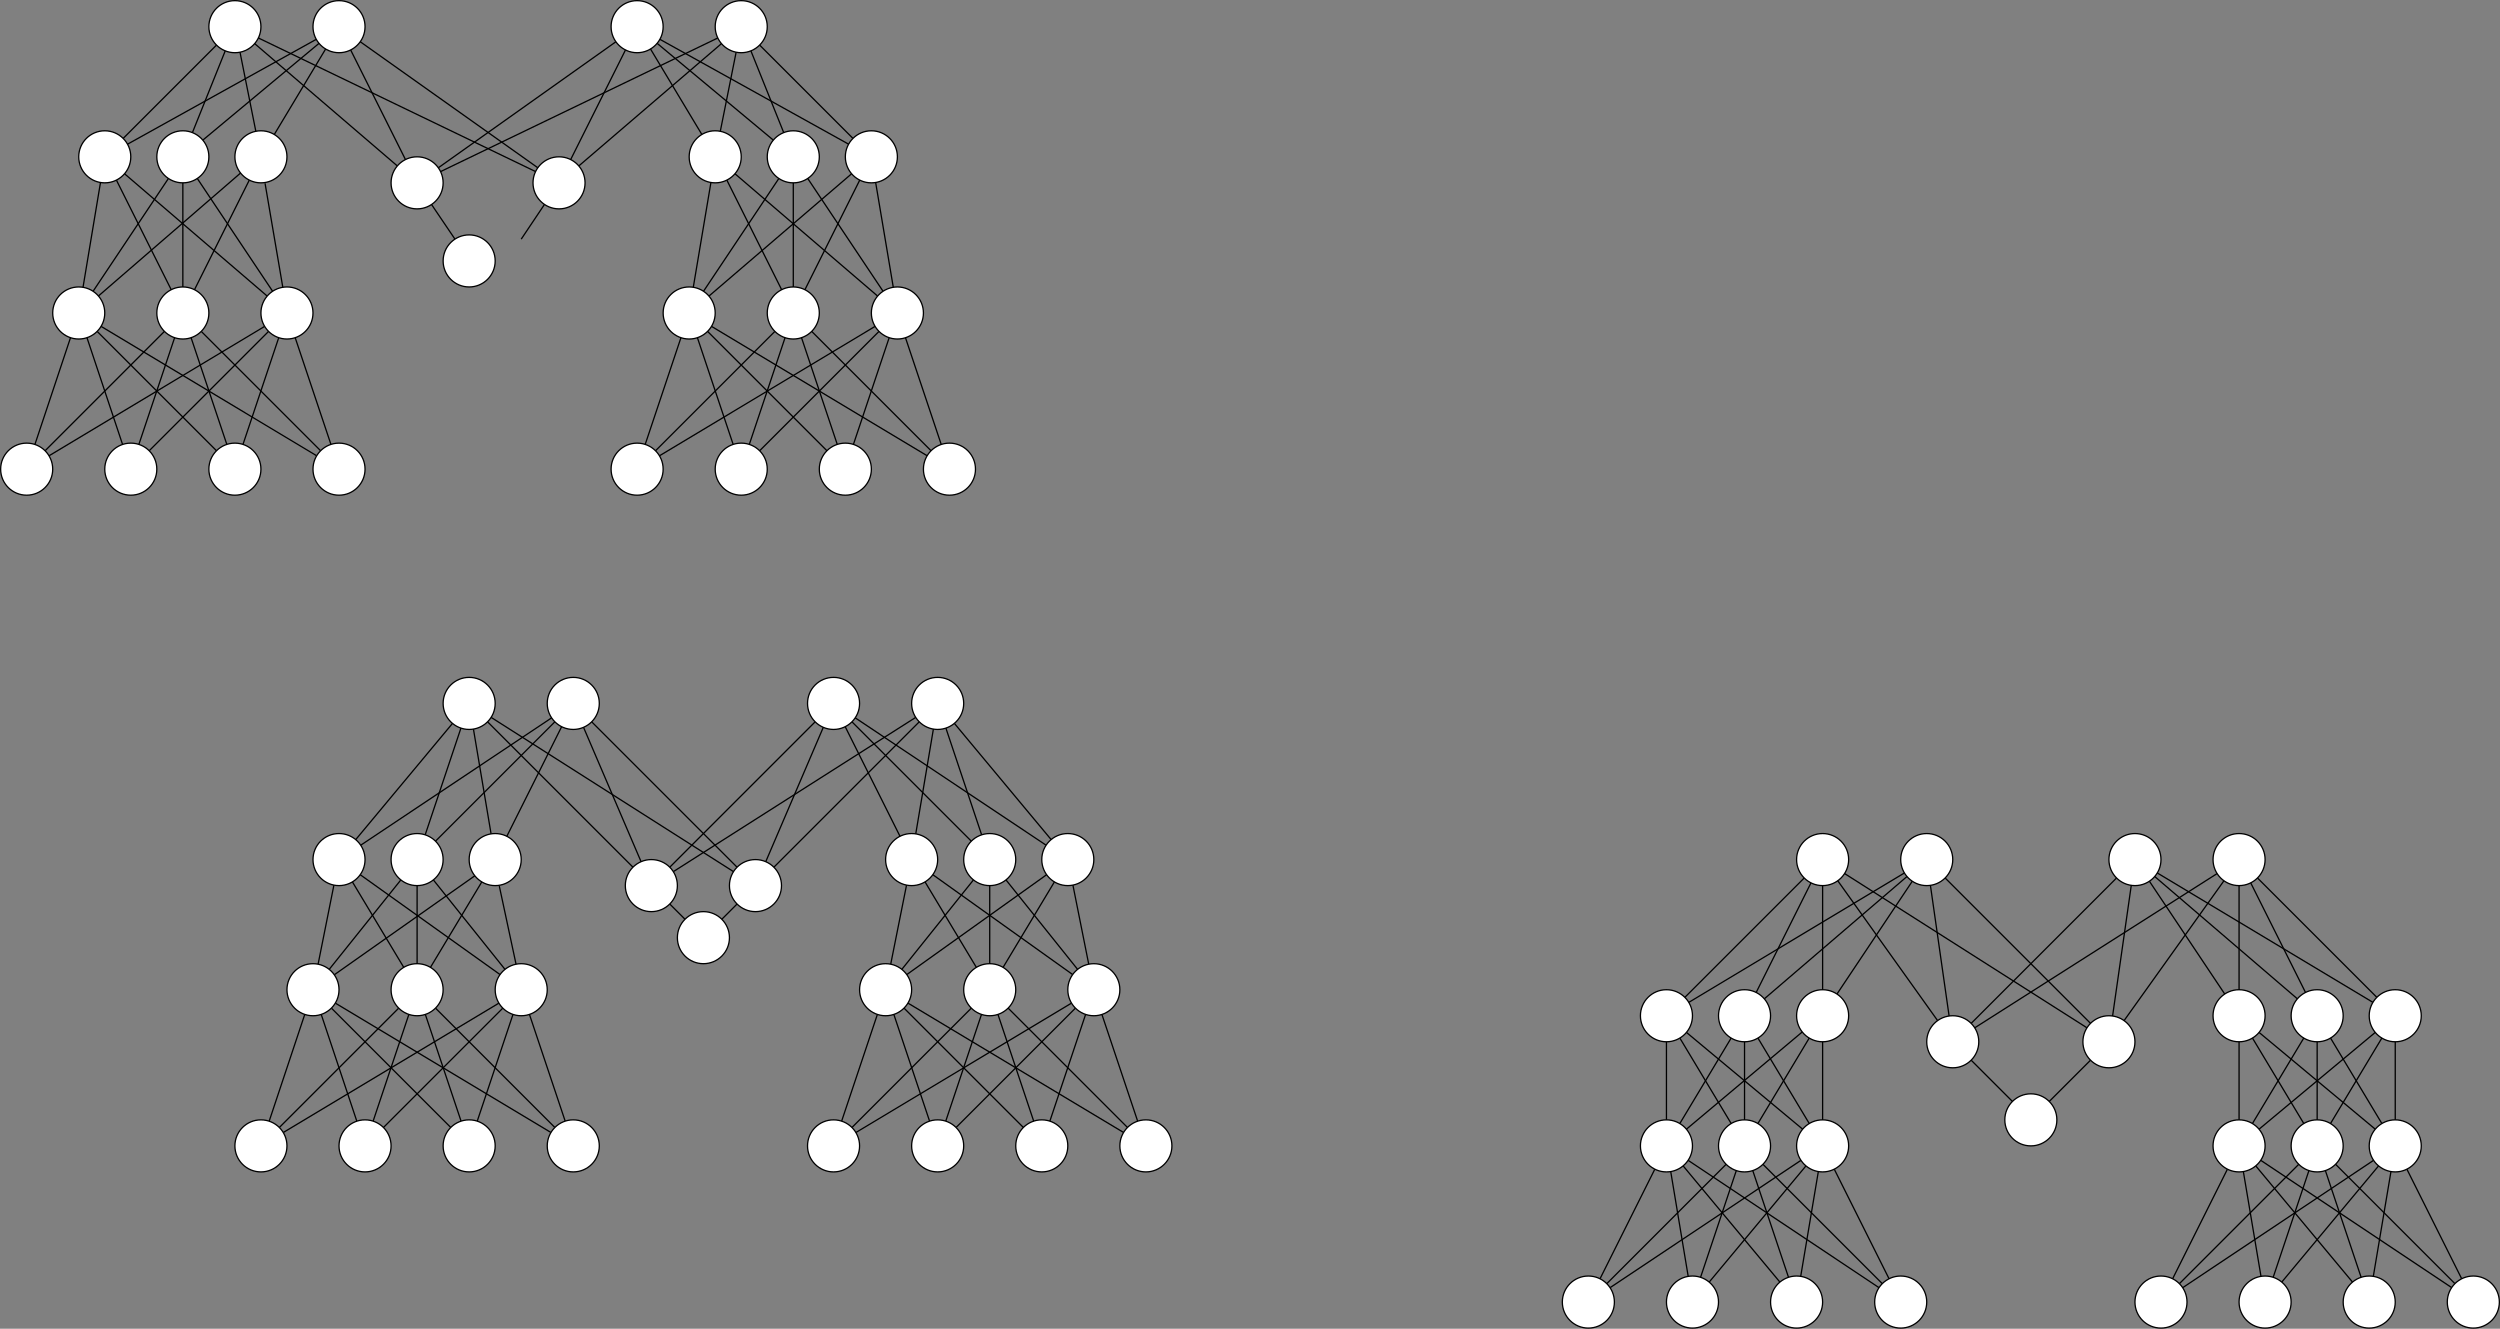 <?xml version="1.0" encoding="UTF-8"?>
<!DOCTYPE svg PUBLIC "-//W3C//DTD SVG 1.1//EN" "http://www.w3.org/Graphics/SVG/1.1/DTD/svg11.dtd">
<svg xmlns="http://www.w3.org/2000/svg" xmlns:xlink="http://www.w3.org/1999/xlink" version="1.1" width="1921px" height="1021px" viewBox="-0.5 -0.5 1921 1021" content="&lt;mxfile host=&quot;app.diagrams.net&quot; modified=&quot;2021-03-25T16:54:18.921Z&quot; agent=&quot;5.0 (X11; Linux x86_64) AppleWebKit/537.36 (KHTML, like Gecko) Chrome/89.0.439.90 Safari/537.36&quot; etag=&quot;Gfo3B7pYYaRAMUwskRal&quot; version=&quot;14.5.0&quot; type=&quot;github&quot;&gt;&lt;diagram id=&quot;R4A51FsJIPEPxxZOtgQd&quot; name=&quot;Page-1&quot;&gt;7V1dcxu5Efw1fhRrFwvsx2Ns352TyqWccip3fkopEm3xThZ9NG1L+fWhTgRFzq6kMRaLbqLsF2tXFJecnhnMNGYGz6oXH65/Wp1+vPh5eT6/fGaK8+tn1ctnxpRFZzb/3d652d5xrri78361ON/eu7/xZvG/uf/T7d3Pi/P5p4MXrpfLy/Xi4+HNs+XV1fxsfXDvdLVafj182bvl5eFTP56+n/duvDk7vezf/WVxvr7Y3q2L4v4Xr+aL9xfbR3f+Fx9O/Yu3Nz5dnJ4vv+7dqn54Vr1YLZfru58+XL+YX95Kz8vl7u9+fOC3uw+2ml+tNX/w7uz1zerHf81///tN+eXm7OWX9e+rE3f3Ll9OLz9vv/D2w65vvAQ277IR9ubi+deLxXr+5uPp2e1vvm4A39y7WH+43FyVmx9PP328Q+Dd4nq+eejz/ifcfugv89V6fr13a/uJf5ovP8zXq5vNS7a/rexWelv9sV6aX+/B8C+52IPB3zvdwv9+9873Etr8sBXSNwisVgjs6vwvt5q3ubpaXs0PhTS/Xqx/3fxczNz26u3B1cvbL174i5u9i9fz1WLzHear7b0Hpftp+Xl1Nn/kO5hqa0inq/fz9SMvrLZSnJ8fGEkfrT003AAa/t5qfnm6Xnw5NK0hiLZPeL1cbL7bvTJ0h8qwM0L/FnfffPtX+6Yg3sgKrdo5Jf9Gd5LpvdGfGrP72uFK1IxUohHQGyX0ZUsFvW0iQe8MFvoWB32hhb6jgn6H0Fjod38Igr7DQe8jp2ODXiBW16FWb5/QoYmh99EsAnvtYk/m8U0dCXsZQjrn0mLvg15m7LnsPh72pXijMrHdm5HYbyBf3ezlC7eXbw8v7zOGP69u9q8i5gzawJEtZ5CeP1iVZPKRWpUqnBtRJw1cbiQf7C0Oe3XWwBU+WBMJ+17mmRp7DUUHxp7M5+eD/Vi2cQT22pSRDPt4KaOkHVJjDyQJ1XQBl8/PB3sNS8i0LePQ2zKlhlxDSkyuSXCJ+efTSqxqhRFatMQ0RA5UxyRtApeYIZdYJVcMuMQ0WT5SYkbG1nCJjc2NaSg2H0k/HXJv35Ek7DLCUTuJtZpmqQ7fyHZpwy6DS7V9xHds2Fd1JOxtCcYel2qrsXffoZ8Eelym7dOWI4O+Vz8VDH0Hhh5XjqOGnszj54M9rh5HHelxmX02gZ5/PG+WJddWNFtUsXMfUjfhheKVIZeYLdgkNrbCYT+Tb7r9XL6cFUWbNpvXr++GyslLEjHYyTtwWF9FJIbK4kCdillblmnVSU8OcamTZFjDYwYHVqdjIIfIsI8VL1p0vKghh5j2ynZWB1vLNZwK014ZXmI4KsIH90/7l4bLv4i9KBu8tog6ryq1f8FREe5IoZfpXqylJTX0/nMjzN4cJ/aSgQzHvgNjj+sM0rv8mgr7bFy+Nfwunwz6bFw+rpNH7/K5sM/H5WtIqeC86Hyx2txYLK829zYSuQUmRq4kZybspI/KleykY2smkqIcP4CXIq7kxR7pGiQ7DHYbmWM7DHbbV6n8EK7mxbvAo8NecmxNIPa1jD9MYuxxTJMee7KUU4YNodjLQSTJsccxTXqf/x37SbD38qDl5BspIDQn79irXmq2XQxnyCXWsNUJOfaOn0Zmf3CJTZpDR5BYyza01LGPeZVWCa93dOwd2C1bH159bGslXmKatRIci/sIiCQWf5BD++YcXPAvqXngGrcH4LRDAb2IWLCPtf/TgPd/atw0L73dk2Gfjd3jqkh9anZs2EtWINzuwXt/NW6/xWl5V7L1vo1l9y3a7nH7Lf6bP429pcK+xwZKujTU7o0kcKfGHrffovf5XHafj88HVvaq43wu7LOJ872bQWDfaLGvuLCP1XzYgJsPG1xpr1PneNzrfTj24MESjTkCuzdU2Euf74JjPdkpmDjWa4C8nhp7LrvPx+fjeD29z+da7/Px+UBerz5O7GUZZA8yNaf7VMIwNfZAXk+NPdd6L3evg+2+bcB2D+T11Nhzrff5YA/k9dTrPZfd57Pe43g9X2jzNPZcddR1rFN5avCpPD7cQGCv3svhmhzZxDqZpQGfzNICeT31mGiuvilZ2xmMfVuBsTc47NWxXkeNvQvtl5TY28T9ki2O19Ov91w+P5/1Hsfr6bHn8vn5YI/j9fSxHlecn0+sB+T11LEeGfbZxHpAXk+NPdd6nw/2QF5PfR4MF/at7K0Kxb4rwdhreD22yUJOSH+XHKE62zwZC7CgVmtBlsuCJIa7SUPfHDHLKgiX1oI6HEOmx55rRywf7A0Me/VkIbJqZxdrukz9VLvE1NjjGDI99gUV9pLcCMZejuiYEPv56tVvVy/+8frd1+6ffyxXJ9Wr+mr8ej+/Xqy3B/dsr94eXN2fsXJ7cbN3Ee+EFX3szZVz120z86McfdRszKwwgX7EdbOuq4valKWtrG9Wvt+wnxXF5m5ZFYVxpUvqY9yk0fmDqqOPxDu288Qd+zkcki1MOfll2JeNjV9pzhPXE8hcmwd9AnmEN2vMzFUPerMW6s3YTxWSrA58KlOtiTOYJhim9P9//cfrxv1n3bxrf7v+28nvvzx/8+/iRJOQIQVWPniKOEpiow+hTBvKDqM+4PmHX8gVypbyKPhGJjJav1/K873q6RrBBiWbpGZg8MlDB48Ov5CLAS3loN1w8OWk3dTgJykaGMZ0oAlw+IVcMV/pmljg92pPEoOfpGpgGNOBnePjAF9A1sjqPr3l10+o0cTgJykbGLfms7l9eXJ7OPgylqybyRK6QckmqRsYCT6Z5UcEX1SNNLLUeGLwxzYEIWijcfEjW/IgzT9cl3ppSGJd8o+nzh7IPElG6CepoBiZPpAFEfKAwBHoyyw0NfqGH302z58R+kmqKMZlj2zoR8weJQmRGn0ga6jmDsg8f0bos5/S0k+w0Zs1JfsWamklGwkXGXtFSGnF/n9To0XGfhhQaSWNAhcZe6VWWcl1Ay0y/3l4RWZkmA0X2THWaj0aUz8dfG99EUv4VcXq9i2rdO2+w5IFJt4D47yOA/1YPZ+lTdf0OSxZYOKtRv87+BOBD8y7Byb7HAP4vfqqYPBdupbfYcECq3XU4JP5/YzQx5Xr6GM+LvAzCvnouZCerNH0kaHnQqTI4BXlhp4LkSQlXGQ+HgSuySzeVlJ7I6JsOXx5uhmKw6BGZGvKojvka9qyZGVsuEZy9ojPEct3uuF8wwplcF5CnbOToS83V0a4E3DwVmkYG6pldXcNW1Y1PAdUZE4e+AsXGY4dMNqSDA8ri4+pZKARvsKIciyX2scA2YEjBV8uMOHgywUmOfjAZh5tFTYd+rKdOxoxmBx9YDeP2vFzneiWk+Mf286TwPGTgZ+P4/daTO342dDPxvFbDU3FNgK4Vwbt0LVZ1hyjGOUUTbwYcXUpHsGj80XSFnpjcINbAqyczDu1L8IVpng3eHTo15JCCj1XuKxFHDLhwcLDEOC4Jz36ZAmojB7C0e9N1U+NPo570nv+7+hPhT59aYqcdQin6i19aUotlQouMvrSlJatmse7Kl6RPXjINkxkk2bUUbSMbQqpP7edWGRslYmOvh6gZeufc/T1ADVbY6sD5mTaqNySdQvIiZzh3LA8MSU1N6wa2T4N+h6Mp9EnG8/SO+EhGH15IGxy9HEFAXrbJ0M/I9vHFQT4NO3o0G+i7Qq24F1B1dFDE3l+LRfLtu630Wy/Bdu+6uCRiWxf22dAdrBhz/Z7DGqw7VeS1Z0a/bGNKyk8P5nt5+P5a4Pz/OqYnw39bGL+Gld/MXSc8aNqwoK+JG3Ce4wa8GAQf14cwva1GR/7uh+OvvT8ydHHcX1q2/cBAg36D20LjPf8qaM+HNen9/xktp+R58dxfXrPT7buZ+T5cVxfp2V72NCX1ZI9zPS2/1T2MDX6OK5PjT7bui/3tkfYfoe1fU81MqPPtu5nhD6O61Ov+2y2n8+63xgc+laJfkuGvmyZCj+AowYfvtPguL5OHfMbLvQbEwv9Bnz8SgPk+iol+h3bui+P6ghGv3Vg9HFcnzrqa8l2eXolwMF9lhL9OnGfZQOs69Ou+2yeP6N1H8j1adFn8/wZoQ/k+rRRH1vMn1HUB6zr00Z9bOjnE/X5D86MPtu6nxH6OK6v1Y54o0NfNmQFo99VYPSNAn26AUVO7rCjW8hbYIGcNnyyZEb0IIjfHjwLI9oNLEplRDjSTI8+WeqUEfpHMKCIrTS6jjaipjdNJPGImhY4oEiNPllDnCQ7wtHvjd9Jjf5Y0mx+vVjfHebitldvD67uj3G5vbjZu4h3iIs6DGdLwZuimfkBYT5+tmZWmFBf0nSzrquL2pSlrayve7/f0J8Vxebu7eFaxvnDT1JpGv1cp07SYegpFa2G1aIaUgQfH+Md8fGfJa5mldn2FPqs8hiP1pmZqx7yaE2B9GidhniiGoiFN0/DLjJZBZdyEfj1+frFDxfr5zd/fL5cFua/L3989fUkgZL1xDMgxIclJgR2UibksgYlptGxlCGtcMxPLgfDajDQTDT87Wuk9zciLw7llY3QqulY5UEhxmFD4wA/kNwMv9BCge/iAC8Pn0kMfBwiNA7wA8fKD7/QIYGXx4eGAi+PWUwMfBwONA7wA7NiGIEXgJWhPcJV/bgGTYx8HP4z7SKP9fVtJOBl6FhNlr8NCjFOvWBi4KEmHw14seM13UyAQSGOLRWchCNKGyxiswRp+MGKJNONxIoUp+owcZoA9SC5IO+fTgG9OlHAZog2FvQdFvo49YZpoQezQrlAb4ig12aJWOjjZYkNFnomSlBNEEAdfjbQa0hBii0Y2B6Vhj1DSsgk3Ph8dKHmlZDoB4Hv4pUJjs4bJzHJhsAllqDCapyfkgsCXGIJCqxGSUzGzWiB+ednSJ0ZdSrVDEOWiEARfjq460B07Z0k3m8zTFn0QPs+I/RtHOhNBYaeKYvWQo/u1s0DeaYk2h0D8rIOKhT5qgQjz1RYo0Ue6+6zgZ6otEYd5GHdfS4xHjvp4ZdVWDrFznFITSQo7mYnOYyhE9nYMoX9pL3p9tP2clYULbrmRb2ct9DlPFIMX4FjeP+4GNpUFgfaVMzasgRrk54GgmqTpFKDQ4QGrE1HSQNhHUmk6NCAo8PKsK/kMvgx6JW80vAnTHtiBCIjIh6Mtm7jDmfY2iJ2nU7Ch8PJUDi1iyGiHgZm3RBi3/N5wQ2ccnVJjj1RX4/RFmeDwZet3MFNnJJyTA4+UW+P3uub714/CvhxRoGn9fpQ7DPy+kQtOXqvjwU/G6/vPVjqWcCjUiY58OBkx7mjUiar4WTYxGhtNytqNkkaHm80NGyT0BvJpoGTMnS2puwaOOnhPLU7Iqp28V+dHH3b228MPYzKykjETHcY1bDEiYgnPfrQ/LMfQISiL0eKpEefiHnSe/7v6EdCn73wxbX9aAlO1Vv2ahhXMEqNvSCmNgOROVxq7J0/riaUmnfItFKrB/waXmqT5tORLRQmJE2qDBVS3yDxmsVeDzCwYuKFxpSYaUNzC21FGCLXgud8dgMuOvWwT6bsTDv6z0LnuLiBKC5UBVxDoAJE5QF6LwBVgey8AFGRgNXuFYK9wEB8HaoCdUWgAkSlAh4i8ligjugFagYvQFQxYLXNB3dYMnmBHsU6xg0YyfxOPQJcw2vQrQRQN5DbSlATNaLoUwKsCmSWEtSGRwWGjrR8RFdgKtDnd0LbkZzra0BqBSAq2HDanJAuFAhVgKFVILUCEFGDeg8A7UbcXwRiOP3UkR8RE6hGHGzyefl8Ih5Q7fPBi35ePp+IBfSlruQKYAf8tkRN7QIUScTUGkBEAuo1ALrqD2yGh7qApsS7ACIKUK0A2CAgLwXwnQIMCqAPArBxf1ZBQEPE/vminicVoIUqgB2ohwo94MP1XUDiMz4aw6MAnZr6eaD4KpEH6G8EhitAfyMwtQIwcX9GqQAdNgboh+7BClD3U4rUCkDE/amDwBZbCjCgAPHwP0ncrtkQUYHqGAC7BGQWAzBRgVoFwC4BmSkAExWoDQKxWUBmQSARE6gOArEKkFkQSMQEqhUAGwPkpQB+64FBAVrt4DisAjQDPV6hCtD0N4RTK8AxDj+q5Nhd9HGnrUlmRk/z5NgUyRazorBd22zim9pVvvVsR3TXs6bqqm6j+51tiqqzYZZjB0opmsSmQ0ShtWrtgOZPPcMN3UOx8lSI1NgTsWfqaUfgptpo824set5NS0Sd6dHHNlP2puSGou/kAMnk6I/lzebXi/X2eKHt1duDq/ujYG4vbvYuJjwIRh19gwmYTQDhM8UdB29mRdnd/2sDFes2sHd1UZuytJX1xdG73f7buKa2ZVUUxpVWPGRqnWOfFdUMEGPoyRct+6iofTYRJqSxFBDvEedqThm7qTDIKUdyaaacbdKwnUurDp5SQ12aDwhorXOf6EFZZzcpPRPDhfXr4ib0+5vL1XK53lfEzbe8+Hl5Pr99xf8B&lt;/diagram&gt;&lt;/mxfile&gt;" resource="https://app.diagrams.net/index.html#Hmikee-AI%2FUdacity%2Fmaster%2FMiKee.svg"><rect x="-0.5" y="-0.5" width="1921" height="1021" fill="#808080" stroke="none"/><defs/><g><ellipse cx="320" cy="660" rx="20" ry="20" fill="#ffffff" stroke="#000000" pointer-events="all"/><path d="M 200 880 L 233.68 778.97" fill="none" stroke="#000000" stroke-miterlimit="10" pointer-events="stroke"/><path d="M 286.21 860.99 L 313.68 778.97" fill="none" stroke="#000000" stroke-miterlimit="10" pointer-events="stroke"/><path d="M 366.21 860.99 L 393.68 778.97" fill="none" stroke="#000000" stroke-miterlimit="10" pointer-events="stroke"/><path d="M 433.79 860.99 L 406.32 778.97" fill="none" stroke="#000000" stroke-miterlimit="10" pointer-events="stroke"/><path d="M 214.14 865.86 L 305.86 774.14" fill="none" stroke="#000000" stroke-miterlimit="10" pointer-events="stroke"/><path d="M 217.16 869.72 L 382.85 770.29" fill="none" stroke="#000000" stroke-miterlimit="10" pointer-events="stroke"/><path d="M 273.68 861.03 L 240 760" fill="none" stroke="#000000" stroke-miterlimit="10" pointer-events="stroke"/><path d="M 294.14 865.86 L 385.86 774.14" fill="none" stroke="#000000" stroke-miterlimit="10" pointer-events="stroke"/><path d="M 353.79 860.99 L 326.32 778.97" fill="none" stroke="#000000" stroke-miterlimit="10" pointer-events="stroke"/><path d="M 345.86 865.86 L 254.14 774.14" fill="none" stroke="#000000" stroke-miterlimit="10" pointer-events="stroke"/><path d="M 422.84 869.72 L 257.15 770.29" fill="none" stroke="#000000" stroke-miterlimit="10" pointer-events="stroke"/><path d="M 425.86 865.86 L 334.14 774.14" fill="none" stroke="#000000" stroke-miterlimit="10" pointer-events="stroke"/><ellipse cx="320" cy="760" rx="20" ry="20" fill="#ffffff" stroke="#000000" pointer-events="all"/><ellipse cx="400" cy="760" rx="20" ry="20" fill="#ffffff" stroke="#000000" pointer-events="all"/><ellipse cx="360" cy="880" rx="20" ry="20" fill="#ffffff" stroke="#000000" pointer-events="all"/><ellipse cx="440" cy="880" rx="20" ry="20" fill="#ffffff" stroke="#000000" pointer-events="all"/><ellipse cx="280" cy="880" rx="20" ry="20" fill="#ffffff" stroke="#000000" pointer-events="all"/><ellipse cx="200" cy="880" rx="20" ry="20" fill="#ffffff" stroke="#000000" pointer-events="all"/><path d="M 243.92 740.39 L 260 660" fill="none" stroke="#000000" stroke-miterlimit="10" pointer-events="stroke"/><path d="M 309.74 742.83 L 270.29 677.15" fill="none" stroke="#000000" stroke-miterlimit="10" pointer-events="stroke"/><path d="M 320 740 L 320 680" fill="none" stroke="#000000" stroke-miterlimit="10" pointer-events="stroke"/><path d="M 387.53 744.36 L 332.49 675.62" fill="none" stroke="#000000" stroke-miterlimit="10" pointer-events="stroke"/><path d="M 383.73 748.36 L 276.27 671.62" fill="none" stroke="#000000" stroke-miterlimit="10" pointer-events="stroke"/><path d="M 252.47 744.36 L 307.51 675.62" fill="none" stroke="#000000" stroke-miterlimit="10" pointer-events="stroke"/><ellipse cx="240" cy="760" rx="20" ry="20" fill="#ffffff" stroke="#000000" pointer-events="all"/><ellipse cx="260" cy="660" rx="20" ry="20" fill="#ffffff" stroke="#000000" pointer-events="all"/><ellipse cx="380" cy="660" rx="20" ry="20" fill="#ffffff" stroke="#000000" pointer-events="all"/><path d="M 396.03 740.4 L 383.16 680.32" fill="none" stroke="#000000" stroke-miterlimit="10" pointer-events="stroke"/><path d="M 256.37 748.51 L 364.36 672.44" fill="none" stroke="#000000" stroke-miterlimit="10" pointer-events="stroke"/><path d="M 330.26 742.83 L 369.71 677.15" fill="none" stroke="#000000" stroke-miterlimit="10" pointer-events="stroke"/><ellipse cx="360" cy="540" rx="20" ry="20" fill="#ffffff" stroke="#000000" pointer-events="all"/><ellipse cx="440" cy="540" rx="20" ry="20" fill="#ffffff" stroke="#000000" pointer-events="all"/><path d="M 276.67 648.95 L 423.36 551.09" fill="none" stroke="#000000" stroke-miterlimit="10" pointer-events="stroke"/><path d="M 334.14 645.86 L 425.86 554.14" fill="none" stroke="#000000" stroke-miterlimit="10" pointer-events="stroke"/><path d="M 388.94 642.11 L 431.06 557.89" fill="none" stroke="#000000" stroke-miterlimit="10" pointer-events="stroke"/><path d="M 272.83 644.66 L 347.2 555.36" fill="none" stroke="#000000" stroke-miterlimit="10" pointer-events="stroke"/><path d="M 326.21 640.99 L 353.68 558.97" fill="none" stroke="#000000" stroke-miterlimit="10" pointer-events="stroke"/><path d="M 376.84 640.25 L 363.29 559.73" fill="none" stroke="#000000" stroke-miterlimit="10" pointer-events="stroke"/><ellipse cx="500" cy="680" rx="20" ry="20" fill="#ffffff" stroke="#000000" transform="rotate(90,500,680)" pointer-events="all"/><ellipse cx="580" cy="680" rx="20" ry="20" fill="#ffffff" stroke="#000000" transform="rotate(90,580,680)" pointer-events="all"/><path d="M 563.12 669.27 L 376.87 550.74" fill="none" stroke="#000000" stroke-miterlimit="10" pointer-events="stroke"/><path d="M 485.86 665.86 L 374.14 554.14" fill="none" stroke="#000000" stroke-miterlimit="10" pointer-events="stroke"/><path d="M 492.1 661.62 L 447.88 558.38" fill="none" stroke="#000000" stroke-miterlimit="10" pointer-events="stroke"/><path d="M 565.86 665.86 L 454.14 554.14" fill="none" stroke="#000000" stroke-miterlimit="10" pointer-events="stroke"/><ellipse cx="720" cy="540" rx="20" ry="20" fill="#ffffff" stroke="#000000" pointer-events="all"/><ellipse cx="640" cy="540" rx="20" ry="20" fill="#ffffff" stroke="#000000" pointer-events="all"/><ellipse cx="760" cy="660" rx="20" ry="20" fill="#ffffff" stroke="#000000" pointer-events="all"/><ellipse cx="700" cy="660" rx="20" ry="20" fill="#ffffff" stroke="#000000" pointer-events="all"/><ellipse cx="820" cy="660" rx="20" ry="20" fill="#ffffff" stroke="#000000" pointer-events="all"/><ellipse cx="760" cy="760" rx="20" ry="20" fill="#ffffff" stroke="#000000" pointer-events="all"/><ellipse cx="800" cy="880" rx="20" ry="20" fill="#ffffff" stroke="#000000" pointer-events="all"/><ellipse cx="640" cy="880" rx="20" ry="20" fill="#ffffff" stroke="#000000" pointer-events="all"/><path d="M 587.9 661.62 L 632.12 558.38" fill="none" stroke="#000000" stroke-miterlimit="10" pointer-events="stroke"/><path d="M 703.16 640.25 L 716.71 559.73" fill="none" stroke="#000000" stroke-miterlimit="10" pointer-events="stroke"/><path d="M 594.14 665.86 L 705.86 554.14" fill="none" stroke="#000000" stroke-miterlimit="10" pointer-events="stroke"/><path d="M 753.79 640.99 L 726.32 558.97" fill="none" stroke="#000000" stroke-miterlimit="10" pointer-events="stroke"/><path d="M 803.33 648.95 L 656.64 551.09" fill="none" stroke="#000000" stroke-miterlimit="10" pointer-events="stroke"/><path d="M 732.83 555.34 L 807.2 644.64" fill="none" stroke="#000000" stroke-miterlimit="10" pointer-events="stroke"/><path d="M 745.86 645.86 L 654.14 554.14" fill="none" stroke="#000000" stroke-miterlimit="10" pointer-events="stroke"/><path d="M 691.06 642.11 L 648.94 557.89" fill="none" stroke="#000000" stroke-miterlimit="10" pointer-events="stroke"/><path d="M 683.92 740.39 L 696.08 679.61" fill="none" stroke="#000000" stroke-miterlimit="10" pointer-events="stroke"/><path d="M 770.26 742.83 L 809.71 677.15" fill="none" stroke="#000000" stroke-miterlimit="10" pointer-events="stroke"/><path d="M 692.47 744.36 L 747.51 675.62" fill="none" stroke="#000000" stroke-miterlimit="10" pointer-events="stroke"/><path d="M 696.27 748.36 L 803.73 671.62" fill="none" stroke="#000000" stroke-miterlimit="10" pointer-events="stroke"/><path d="M 749.74 742.83 L 710.29 677.15" fill="none" stroke="#000000" stroke-miterlimit="10" pointer-events="stroke"/><path d="M 823.73 748.36 L 716.27 671.62" fill="none" stroke="#000000" stroke-miterlimit="10" pointer-events="stroke"/><path d="M 827.53 744.36 L 772.49 675.62" fill="none" stroke="#000000" stroke-miterlimit="10" pointer-events="stroke"/><path d="M 836.08 740.39 L 823.92 679.61" fill="none" stroke="#000000" stroke-miterlimit="10" pointer-events="stroke"/><path d="M 760 740 L 760 680" fill="none" stroke="#000000" stroke-miterlimit="10" pointer-events="stroke"/><path d="M 646.21 860.99 L 673.68 778.97" fill="none" stroke="#000000" stroke-miterlimit="10" pointer-events="stroke"/><path d="M 726.21 860.99 L 753.68 778.97" fill="none" stroke="#000000" stroke-miterlimit="10" pointer-events="stroke"/><path d="M 806.21 860.99 L 833.68 778.97" fill="none" stroke="#000000" stroke-miterlimit="10" pointer-events="stroke"/><path d="M 846.21 779.01 L 873.68 861.03" fill="none" stroke="#000000" stroke-miterlimit="10" pointer-events="stroke"/><path d="M 654.14 865.86 L 745.86 774.14" fill="none" stroke="#000000" stroke-miterlimit="10" pointer-events="stroke"/><path d="M 657.16 869.72 L 822.85 770.29" fill="none" stroke="#000000" stroke-miterlimit="10" pointer-events="stroke"/><path d="M 713.79 860.99 L 686.32 778.97" fill="none" stroke="#000000" stroke-miterlimit="10" pointer-events="stroke"/><path d="M 785.86 865.86 L 694.14 774.14" fill="none" stroke="#000000" stroke-miterlimit="10" pointer-events="stroke"/><path d="M 793.79 860.99 L 766.32 778.97" fill="none" stroke="#000000" stroke-miterlimit="10" pointer-events="stroke"/><path d="M 865.86 865.86 L 774.14 774.14" fill="none" stroke="#000000" stroke-miterlimit="10" pointer-events="stroke"/><ellipse cx="540" cy="720" rx="20" ry="20" fill="#ffffff" stroke="#000000" transform="rotate(90,540,720)" pointer-events="all"/><path d="M 554.14 705.86 L 565.86 694.14" fill="none" stroke="#000000" stroke-miterlimit="10" pointer-events="stroke"/><path d="M 525.86 705.86 L 514.14 694.14" fill="none" stroke="#000000" stroke-miterlimit="10" pointer-events="stroke"/><path d="M 514.14 665.86 L 625.86 554.14" fill="none" stroke="#000000" stroke-miterlimit="10" pointer-events="stroke"/><path d="M 516.88 669.27 L 703.13 550.74" fill="none" stroke="#000000" stroke-miterlimit="10" pointer-events="stroke"/><path d="M 880 880 L 697.15 770.29" fill="none" stroke="#000000" stroke-miterlimit="10" pointer-events="stroke"/><ellipse cx="880" cy="880" rx="20" ry="20" fill="#ffffff" stroke="#000000" pointer-events="all"/><ellipse cx="680" cy="760" rx="20" ry="20" fill="#ffffff" stroke="#000000" pointer-events="all"/><path d="M 734.14 865.86 L 840 760" fill="none" stroke="#000000" stroke-miterlimit="10" pointer-events="stroke"/><ellipse cx="840" cy="760" rx="20" ry="20" fill="#ffffff" stroke="#000000" pointer-events="all"/><ellipse cx="720" cy="880" rx="20" ry="20" fill="#ffffff" stroke="#000000" pointer-events="all"/><ellipse cx="1340" cy="780" rx="20" ry="20" fill="#ffffff" stroke="#000000" pointer-events="all"/><path d="M 1220 1000 L 1271.06 897.89" fill="none" stroke="#000000" stroke-miterlimit="10" pointer-events="stroke"/><path d="M 1306.21 980.99 L 1333.68 898.97" fill="none" stroke="#000000" stroke-miterlimit="10" pointer-events="stroke"/><path d="M 1383.16 980.25 L 1396.71 899.73" fill="none" stroke="#000000" stroke-miterlimit="10" pointer-events="stroke"/><path d="M 1451.06 982.11 L 1408.94 897.89" fill="none" stroke="#000000" stroke-miterlimit="10" pointer-events="stroke"/><path d="M 1234.14 985.86 L 1325.86 894.14" fill="none" stroke="#000000" stroke-miterlimit="10" pointer-events="stroke"/><path d="M 1236.67 988.95 L 1383.36 891.09" fill="none" stroke="#000000" stroke-miterlimit="10" pointer-events="stroke"/><path d="M 1296.71 980.27 L 1280 880" fill="none" stroke="#000000" stroke-miterlimit="10" pointer-events="stroke"/><path d="M 1312.83 984.66 L 1387.2 895.36" fill="none" stroke="#000000" stroke-miterlimit="10" pointer-events="stroke"/><path d="M 1373.79 980.99 L 1346.32 898.97" fill="none" stroke="#000000" stroke-miterlimit="10" pointer-events="stroke"/><path d="M 1367.17 984.66 L 1292.8 895.36" fill="none" stroke="#000000" stroke-miterlimit="10" pointer-events="stroke"/><path d="M 1443.33 988.95 L 1296.64 891.09" fill="none" stroke="#000000" stroke-miterlimit="10" pointer-events="stroke"/><path d="M 1445.86 985.86 L 1354.14 894.14" fill="none" stroke="#000000" stroke-miterlimit="10" pointer-events="stroke"/><ellipse cx="1340" cy="880" rx="20" ry="20" fill="#ffffff" stroke="#000000" pointer-events="all"/><ellipse cx="1400" cy="880" rx="20" ry="20" fill="#ffffff" stroke="#000000" pointer-events="all"/><ellipse cx="1380" cy="1000" rx="20" ry="20" fill="#ffffff" stroke="#000000" pointer-events="all"/><ellipse cx="1460" cy="1000" rx="20" ry="20" fill="#ffffff" stroke="#000000" pointer-events="all"/><ellipse cx="1300" cy="1000" rx="20" ry="20" fill="#ffffff" stroke="#000000" pointer-events="all"/><ellipse cx="1220" cy="1000" rx="20" ry="20" fill="#ffffff" stroke="#000000" pointer-events="all"/><path d="M 1280 860 L 1280 780" fill="none" stroke="#000000" stroke-miterlimit="10" pointer-events="stroke"/><path d="M 1329.74 862.83 L 1290.29 797.15" fill="none" stroke="#000000" stroke-miterlimit="10" pointer-events="stroke"/><path d="M 1340 860 L 1340 800" fill="none" stroke="#000000" stroke-miterlimit="10" pointer-events="stroke"/><path d="M 1389.74 862.83 L 1350.29 797.15" fill="none" stroke="#000000" stroke-miterlimit="10" pointer-events="stroke"/><path d="M 1384.66 867.17 L 1295.36 792.8" fill="none" stroke="#000000" stroke-miterlimit="10" pointer-events="stroke"/><path d="M 1290.26 862.83 L 1329.71 797.15" fill="none" stroke="#000000" stroke-miterlimit="10" pointer-events="stroke"/><ellipse cx="1280" cy="880" rx="20" ry="20" fill="#ffffff" stroke="#000000" pointer-events="all"/><ellipse cx="1280" cy="780" rx="20" ry="20" fill="#ffffff" stroke="#000000" pointer-events="all"/><ellipse cx="1400" cy="780" rx="20" ry="20" fill="#ffffff" stroke="#000000" pointer-events="all"/><path d="M 1400 860 L 1400 800" fill="none" stroke="#000000" stroke-miterlimit="10" pointer-events="stroke"/><path d="M 1295.34 867.17 L 1384.36 792.44" fill="none" stroke="#000000" stroke-miterlimit="10" pointer-events="stroke"/><path d="M 1350.26 862.83 L 1389.71 797.15" fill="none" stroke="#000000" stroke-miterlimit="10" pointer-events="stroke"/><ellipse cx="1400" cy="660" rx="20" ry="20" fill="#ffffff" stroke="#000000" pointer-events="all"/><ellipse cx="1480" cy="660" rx="20" ry="20" fill="#ffffff" stroke="#000000" pointer-events="all"/><path d="M 1297.16 769.72 L 1462.85 670.29" fill="none" stroke="#000000" stroke-miterlimit="10" pointer-events="stroke"/><path d="M 1355.2 767 L 1464.81 673.02" fill="none" stroke="#000000" stroke-miterlimit="10" pointer-events="stroke"/><path d="M 1411.02 763.31 L 1468.91 676.64" fill="none" stroke="#000000" stroke-miterlimit="10" pointer-events="stroke"/><path d="M 1294.14 765.86 L 1385.86 674.14" fill="none" stroke="#000000" stroke-miterlimit="10" pointer-events="stroke"/><path d="M 1348.94 762.11 L 1391.06 677.89" fill="none" stroke="#000000" stroke-miterlimit="10" pointer-events="stroke"/><path d="M 1400 760 L 1400 680" fill="none" stroke="#000000" stroke-miterlimit="10" pointer-events="stroke"/><ellipse cx="1500" cy="800" rx="20" ry="20" fill="#ffffff" stroke="#000000" transform="rotate(90,1500,800)" pointer-events="all"/><ellipse cx="1620" cy="800" rx="20" ry="20" fill="#ffffff" stroke="#000000" transform="rotate(90,1620,800)" pointer-events="all"/><path d="M 1603.12 789.27 L 1416.87 670.74" fill="none" stroke="#000000" stroke-miterlimit="10" pointer-events="stroke"/><path d="M 1488.36 783.73 L 1411.62 676.27" fill="none" stroke="#000000" stroke-miterlimit="10" pointer-events="stroke"/><path d="M 1497.19 780.2 L 1482.83 679.8" fill="none" stroke="#000000" stroke-miterlimit="10" pointer-events="stroke"/><path d="M 1605.86 785.86 L 1494.14 674.14" fill="none" stroke="#000000" stroke-miterlimit="10" pointer-events="stroke"/><ellipse cx="1720" cy="660" rx="20" ry="20" fill="#ffffff" stroke="#000000" pointer-events="all"/><ellipse cx="1640" cy="660" rx="20" ry="20" fill="#ffffff" stroke="#000000" pointer-events="all"/><ellipse cx="1780" cy="780" rx="20" ry="20" fill="#ffffff" stroke="#000000" pointer-events="all"/><ellipse cx="1720" cy="780" rx="20" ry="20" fill="#ffffff" stroke="#000000" pointer-events="all"/><ellipse cx="1840" cy="780" rx="20" ry="20" fill="#ffffff" stroke="#000000" pointer-events="all"/><ellipse cx="1780" cy="880" rx="20" ry="20" fill="#ffffff" stroke="#000000" pointer-events="all"/><ellipse cx="1820" cy="1000" rx="20" ry="20" fill="#ffffff" stroke="#000000" pointer-events="all"/><ellipse cx="1660" cy="1000" rx="20" ry="20" fill="#ffffff" stroke="#000000" pointer-events="all"/><path d="M 1622.81 780.2 L 1637.17 679.8" fill="none" stroke="#000000" stroke-miterlimit="10" pointer-events="stroke"/><path d="M 1720 760 L 1720 680" fill="none" stroke="#000000" stroke-miterlimit="10" pointer-events="stroke"/><path d="M 1631.64 783.73 L 1708.38 676.27" fill="none" stroke="#000000" stroke-miterlimit="10" pointer-events="stroke"/><path d="M 1771.06 762.11 L 1728.94 677.89" fill="none" stroke="#000000" stroke-miterlimit="10" pointer-events="stroke"/><path d="M 1822.84 769.72 L 1657.15 670.29" fill="none" stroke="#000000" stroke-miterlimit="10" pointer-events="stroke"/><path d="M 1734.14 674.14 L 1825.86 765.86" fill="none" stroke="#000000" stroke-miterlimit="10" pointer-events="stroke"/><path d="M 1764.8 767 L 1655.19 673.02" fill="none" stroke="#000000" stroke-miterlimit="10" pointer-events="stroke"/><path d="M 1708.98 763.31 L 1651.09 676.64" fill="none" stroke="#000000" stroke-miterlimit="10" pointer-events="stroke"/><path d="M 1720 860 L 1720 800" fill="none" stroke="#000000" stroke-miterlimit="10" pointer-events="stroke"/><path d="M 1790.26 862.83 L 1829.71 797.15" fill="none" stroke="#000000" stroke-miterlimit="10" pointer-events="stroke"/><path d="M 1730.26 862.83 L 1769.71 797.15" fill="none" stroke="#000000" stroke-miterlimit="10" pointer-events="stroke"/><path d="M 1735.34 867.17 L 1824.64 792.8" fill="none" stroke="#000000" stroke-miterlimit="10" pointer-events="stroke"/><path d="M 1769.74 862.83 L 1730.29 797.15" fill="none" stroke="#000000" stroke-miterlimit="10" pointer-events="stroke"/><path d="M 1824.66 867.17 L 1735.36 792.8" fill="none" stroke="#000000" stroke-miterlimit="10" pointer-events="stroke"/><path d="M 1829.74 862.83 L 1790.29 797.15" fill="none" stroke="#000000" stroke-miterlimit="10" pointer-events="stroke"/><path d="M 1840 860 L 1840 800" fill="none" stroke="#000000" stroke-miterlimit="10" pointer-events="stroke"/><path d="M 1780 860 L 1780 800" fill="none" stroke="#000000" stroke-miterlimit="10" pointer-events="stroke"/><path d="M 1668.94 982.11 L 1711.06 897.89" fill="none" stroke="#000000" stroke-miterlimit="10" pointer-events="stroke"/><path d="M 1746.21 980.99 L 1773.68 898.97" fill="none" stroke="#000000" stroke-miterlimit="10" pointer-events="stroke"/><path d="M 1823.16 980.25 L 1836.71 899.73" fill="none" stroke="#000000" stroke-miterlimit="10" pointer-events="stroke"/><path d="M 1848.94 897.89 L 1891.06 982.11" fill="none" stroke="#000000" stroke-miterlimit="10" pointer-events="stroke"/><path d="M 1674.14 985.86 L 1765.86 894.14" fill="none" stroke="#000000" stroke-miterlimit="10" pointer-events="stroke"/><path d="M 1676.67 988.95 L 1823.36 891.09" fill="none" stroke="#000000" stroke-miterlimit="10" pointer-events="stroke"/><path d="M 1736.84 980.25 L 1723.29 899.73" fill="none" stroke="#000000" stroke-miterlimit="10" pointer-events="stroke"/><path d="M 1807.17 984.66 L 1732.8 895.36" fill="none" stroke="#000000" stroke-miterlimit="10" pointer-events="stroke"/><path d="M 1813.79 980.99 L 1786.32 898.97" fill="none" stroke="#000000" stroke-miterlimit="10" pointer-events="stroke"/><path d="M 1885.86 985.86 L 1794.14 894.14" fill="none" stroke="#000000" stroke-miterlimit="10" pointer-events="stroke"/><ellipse cx="1560" cy="860" rx="20" ry="20" fill="#ffffff" stroke="#000000" transform="rotate(90,1560,860)" pointer-events="all"/><path d="M 1574.14 845.86 L 1605.86 814.14" fill="none" stroke="#000000" stroke-miterlimit="10" pointer-events="stroke"/><path d="M 1545.86 845.86 L 1514.14 814.14" fill="none" stroke="#000000" stroke-miterlimit="10" pointer-events="stroke"/><path d="M 1514.14 785.86 L 1625.86 674.14" fill="none" stroke="#000000" stroke-miterlimit="10" pointer-events="stroke"/><path d="M 1516.88 789.27 L 1703.13 670.74" fill="none" stroke="#000000" stroke-miterlimit="10" pointer-events="stroke"/><path d="M 1900 1000 L 1736.64 891.09" fill="none" stroke="#000000" stroke-miterlimit="10" pointer-events="stroke"/><ellipse cx="1900" cy="1000" rx="20" ry="20" fill="#ffffff" stroke="#000000" pointer-events="all"/><ellipse cx="1720" cy="880" rx="20" ry="20" fill="#ffffff" stroke="#000000" pointer-events="all"/><path d="M 1752.8 984.64 L 1840 880" fill="none" stroke="#000000" stroke-miterlimit="10" pointer-events="stroke"/><ellipse cx="1840" cy="880" rx="20" ry="20" fill="#ffffff" stroke="#000000" pointer-events="all"/><ellipse cx="1740" cy="1000" rx="20" ry="20" fill="#ffffff" stroke="#000000" pointer-events="all"/><ellipse cx="140" cy="120" rx="20" ry="20" fill="#ffffff" stroke="#000000" pointer-events="all"/><path d="M 20 360 L 53.68 258.97" fill="none" stroke="#000000" stroke-miterlimit="10" pointer-events="stroke"/><path d="M 106.21 340.99 L 133.68 258.97" fill="none" stroke="#000000" stroke-miterlimit="10" pointer-events="stroke"/><path d="M 186.21 340.99 L 213.68 258.97" fill="none" stroke="#000000" stroke-miterlimit="10" pointer-events="stroke"/><path d="M 253.79 340.99 L 226.32 258.97" fill="none" stroke="#000000" stroke-miterlimit="10" pointer-events="stroke"/><path d="M 34.14 345.86 L 125.86 254.14" fill="none" stroke="#000000" stroke-miterlimit="10" pointer-events="stroke"/><path d="M 37.16 349.72 L 202.85 250.29" fill="none" stroke="#000000" stroke-miterlimit="10" pointer-events="stroke"/><path d="M 93.68 341.03 L 60 240" fill="none" stroke="#000000" stroke-miterlimit="10" pointer-events="stroke"/><path d="M 114.14 345.86 L 205.86 254.14" fill="none" stroke="#000000" stroke-miterlimit="10" pointer-events="stroke"/><path d="M 173.79 340.99 L 146.32 258.97" fill="none" stroke="#000000" stroke-miterlimit="10" pointer-events="stroke"/><path d="M 165.86 345.86 L 74.14 254.14" fill="none" stroke="#000000" stroke-miterlimit="10" pointer-events="stroke"/><path d="M 242.84 349.72 L 77.15 250.29" fill="none" stroke="#000000" stroke-miterlimit="10" pointer-events="stroke"/><path d="M 245.86 345.86 L 154.14 254.14" fill="none" stroke="#000000" stroke-miterlimit="10" pointer-events="stroke"/><ellipse cx="140" cy="240" rx="20" ry="20" fill="#ffffff" stroke="#000000" pointer-events="all"/><ellipse cx="220" cy="240" rx="20" ry="20" fill="#ffffff" stroke="#000000" pointer-events="all"/><ellipse cx="180" cy="360" rx="20" ry="20" fill="#ffffff" stroke="#000000" pointer-events="all"/><ellipse cx="260" cy="360" rx="20" ry="20" fill="#ffffff" stroke="#000000" pointer-events="all"/><ellipse cx="100" cy="360" rx="20" ry="20" fill="#ffffff" stroke="#000000" pointer-events="all"/><ellipse cx="20" cy="360" rx="20" ry="20" fill="#ffffff" stroke="#000000" pointer-events="all"/><path d="M 63.29 220.27 L 80 120" fill="none" stroke="#000000" stroke-miterlimit="10" pointer-events="stroke"/><path d="M 131.06 222.11 L 88.94 137.89" fill="none" stroke="#000000" stroke-miterlimit="10" pointer-events="stroke"/><path d="M 140 220 L 140 140" fill="none" stroke="#000000" stroke-miterlimit="10" pointer-events="stroke"/><path d="M 208.98 223.31 L 151.09 136.64" fill="none" stroke="#000000" stroke-miterlimit="10" pointer-events="stroke"/><path d="M 204.8 227 L 95.19 133.02" fill="none" stroke="#000000" stroke-miterlimit="10" pointer-events="stroke"/><path d="M 71.02 223.31 L 128.91 136.64" fill="none" stroke="#000000" stroke-miterlimit="10" pointer-events="stroke"/><ellipse cx="60" cy="240" rx="20" ry="20" fill="#ffffff" stroke="#000000" pointer-events="all"/><ellipse cx="80" cy="120" rx="20" ry="20" fill="#ffffff" stroke="#000000" pointer-events="all"/><ellipse cx="200" cy="120" rx="20" ry="20" fill="#ffffff" stroke="#000000" pointer-events="all"/><path d="M 216.81 220.26 L 203.16 140.32" fill="none" stroke="#000000" stroke-miterlimit="10" pointer-events="stroke"/><path d="M 75.14 226.93 L 184.36 132.44" fill="none" stroke="#000000" stroke-miterlimit="10" pointer-events="stroke"/><path d="M 148.94 222.11 L 191.06 137.89" fill="none" stroke="#000000" stroke-miterlimit="10" pointer-events="stroke"/><ellipse cx="180" cy="20" rx="20" ry="20" fill="#ffffff" stroke="#000000" pointer-events="all"/><ellipse cx="260" cy="20" rx="20" ry="20" fill="#ffffff" stroke="#000000" pointer-events="all"/><path d="M 97.48 110.29 L 242.52 29.71" fill="none" stroke="#000000" stroke-miterlimit="10" pointer-events="stroke"/><path d="M 155.34 107.17 L 244.64 32.8" fill="none" stroke="#000000" stroke-miterlimit="10" pointer-events="stroke"/><path d="M 210.26 102.83 L 249.71 37.15" fill="none" stroke="#000000" stroke-miterlimit="10" pointer-events="stroke"/><path d="M 94.14 105.86 L 165.86 34.14" fill="none" stroke="#000000" stroke-miterlimit="10" pointer-events="stroke"/><path d="M 147.35 101.4 L 172.57 38.57" fill="none" stroke="#000000" stroke-miterlimit="10" pointer-events="stroke"/><path d="M 196.08 100.39 L 183.92 39.61" fill="none" stroke="#000000" stroke-miterlimit="10" pointer-events="stroke"/><ellipse cx="320" cy="140" rx="20" ry="20" fill="#ffffff" stroke="#000000" transform="rotate(90,320,140)" pointer-events="all"/><ellipse cx="429.06" cy="140" rx="20" ry="20" fill="#ffffff" stroke="#000000" transform="rotate(90,429.06,140)" pointer-events="all"/><path d="M 411.03 131.34 L 198.02 28.68" fill="none" stroke="#000000" stroke-miterlimit="10" pointer-events="stroke"/><path d="M 304.8 127 L 195.19 33.02" fill="none" stroke="#000000" stroke-miterlimit="10" pointer-events="stroke"/><path d="M 311.06 122.11 L 268.94 37.89" fill="none" stroke="#000000" stroke-miterlimit="10" pointer-events="stroke"/><path d="M 412.76 128.42 L 276.31 31.58" fill="none" stroke="#000000" stroke-miterlimit="10" pointer-events="stroke"/><ellipse cx="569.06" cy="20" rx="20" ry="20" fill="#ffffff" stroke="#000000" pointer-events="all"/><ellipse cx="489.06" cy="20" rx="20" ry="20" fill="#ffffff" stroke="#000000" pointer-events="all"/><ellipse cx="609.06" cy="120" rx="20" ry="20" fill="#ffffff" stroke="#000000" pointer-events="all"/><ellipse cx="549.06" cy="120" rx="20" ry="20" fill="#ffffff" stroke="#000000" pointer-events="all"/><ellipse cx="669.06" cy="120" rx="20" ry="20" fill="#ffffff" stroke="#000000" pointer-events="all"/><ellipse cx="609.06" cy="240" rx="20" ry="20" fill="#ffffff" stroke="#000000" pointer-events="all"/><ellipse cx="649.06" cy="360" rx="20" ry="20" fill="#ffffff" stroke="#000000" pointer-events="all"/><ellipse cx="489.06" cy="360" rx="20" ry="20" fill="#ffffff" stroke="#000000" pointer-events="all"/><path d="M 438 122.11 L 480.12 37.89" fill="none" stroke="#000000" stroke-miterlimit="10" pointer-events="stroke"/><path d="M 552.98 100.39 L 565.14 39.61" fill="none" stroke="#000000" stroke-miterlimit="10" pointer-events="stroke"/><path d="M 444.26 127 L 553.87 33.02" fill="none" stroke="#000000" stroke-miterlimit="10" pointer-events="stroke"/><path d="M 601.71 101.4 L 576.49 38.57" fill="none" stroke="#000000" stroke-miterlimit="10" pointer-events="stroke"/><path d="M 651.58 110.29 L 506.54 29.71" fill="none" stroke="#000000" stroke-miterlimit="10" pointer-events="stroke"/><path d="M 583.2 34.14 L 654.92 105.86" fill="none" stroke="#000000" stroke-miterlimit="10" pointer-events="stroke"/><path d="M 593.72 107.17 L 504.42 32.8" fill="none" stroke="#000000" stroke-miterlimit="10" pointer-events="stroke"/><path d="M 538.8 102.83 L 499.35 37.15" fill="none" stroke="#000000" stroke-miterlimit="10" pointer-events="stroke"/><path d="M 532.22 220.25 L 545.77 139.73" fill="none" stroke="#000000" stroke-miterlimit="10" pointer-events="stroke"/><path d="M 618 222.11 L 660.12 137.89" fill="none" stroke="#000000" stroke-miterlimit="10" pointer-events="stroke"/><path d="M 540.08 223.31 L 597.97 136.64" fill="none" stroke="#000000" stroke-miterlimit="10" pointer-events="stroke"/><path d="M 544.26 227 L 653.87 133.02" fill="none" stroke="#000000" stroke-miterlimit="10" pointer-events="stroke"/><path d="M 600.12 222.11 L 558 137.89" fill="none" stroke="#000000" stroke-miterlimit="10" pointer-events="stroke"/><path d="M 673.86 227 L 564.25 133.02" fill="none" stroke="#000000" stroke-miterlimit="10" pointer-events="stroke"/><path d="M 678.04 223.31 L 620.15 136.64" fill="none" stroke="#000000" stroke-miterlimit="10" pointer-events="stroke"/><path d="M 685.9 220.25 L 672.35 139.73" fill="none" stroke="#000000" stroke-miterlimit="10" pointer-events="stroke"/><path d="M 609.06 220 L 609.06 140" fill="none" stroke="#000000" stroke-miterlimit="10" pointer-events="stroke"/><path d="M 495.27 340.99 L 522.74 258.97" fill="none" stroke="#000000" stroke-miterlimit="10" pointer-events="stroke"/><path d="M 575.27 340.99 L 602.74 258.97" fill="none" stroke="#000000" stroke-miterlimit="10" pointer-events="stroke"/><path d="M 655.27 340.99 L 682.74 258.97" fill="none" stroke="#000000" stroke-miterlimit="10" pointer-events="stroke"/><path d="M 695.27 259.01 L 722.74 341.03" fill="none" stroke="#000000" stroke-miterlimit="10" pointer-events="stroke"/><path d="M 503.2 345.86 L 594.92 254.14" fill="none" stroke="#000000" stroke-miterlimit="10" pointer-events="stroke"/><path d="M 506.22 349.72 L 671.91 250.29" fill="none" stroke="#000000" stroke-miterlimit="10" pointer-events="stroke"/><path d="M 562.85 340.99 L 535.38 258.97" fill="none" stroke="#000000" stroke-miterlimit="10" pointer-events="stroke"/><path d="M 634.92 345.86 L 543.2 254.14" fill="none" stroke="#000000" stroke-miterlimit="10" pointer-events="stroke"/><path d="M 642.85 340.99 L 615.38 258.97" fill="none" stroke="#000000" stroke-miterlimit="10" pointer-events="stroke"/><path d="M 714.92 345.86 L 623.2 254.14" fill="none" stroke="#000000" stroke-miterlimit="10" pointer-events="stroke"/><ellipse cx="360" cy="200" rx="20" ry="20" fill="#ffffff" stroke="#000000" transform="rotate(90,360,200)" pointer-events="all"/><path d="M 400 183.26 L 417.88 156.58" fill="none" stroke="#000000" stroke-miterlimit="10" pointer-events="stroke"/><path d="M 349.09 183.24 L 331.09 156.64" fill="none" stroke="#000000" stroke-miterlimit="10" pointer-events="stroke"/><path d="M 336.3 128.42 L 472.75 31.58" fill="none" stroke="#000000" stroke-miterlimit="10" pointer-events="stroke"/><path d="M 338.03 131.34 L 551.04 28.68" fill="none" stroke="#000000" stroke-miterlimit="10" pointer-events="stroke"/><path d="M 729.06 360 L 546.21 250.29" fill="none" stroke="#000000" stroke-miterlimit="10" pointer-events="stroke"/><ellipse cx="729.06" cy="360" rx="20" ry="20" fill="#ffffff" stroke="#000000" pointer-events="all"/><ellipse cx="529.06" cy="240" rx="20" ry="20" fill="#ffffff" stroke="#000000" pointer-events="all"/><path d="M 583.2 345.86 L 689.06 240" fill="none" stroke="#000000" stroke-miterlimit="10" pointer-events="stroke"/><ellipse cx="689.06" cy="240" rx="20" ry="20" fill="#ffffff" stroke="#000000" pointer-events="all"/><ellipse cx="569.06" cy="360" rx="20" ry="20" fill="#ffffff" stroke="#000000" pointer-events="all"/></g></svg>
